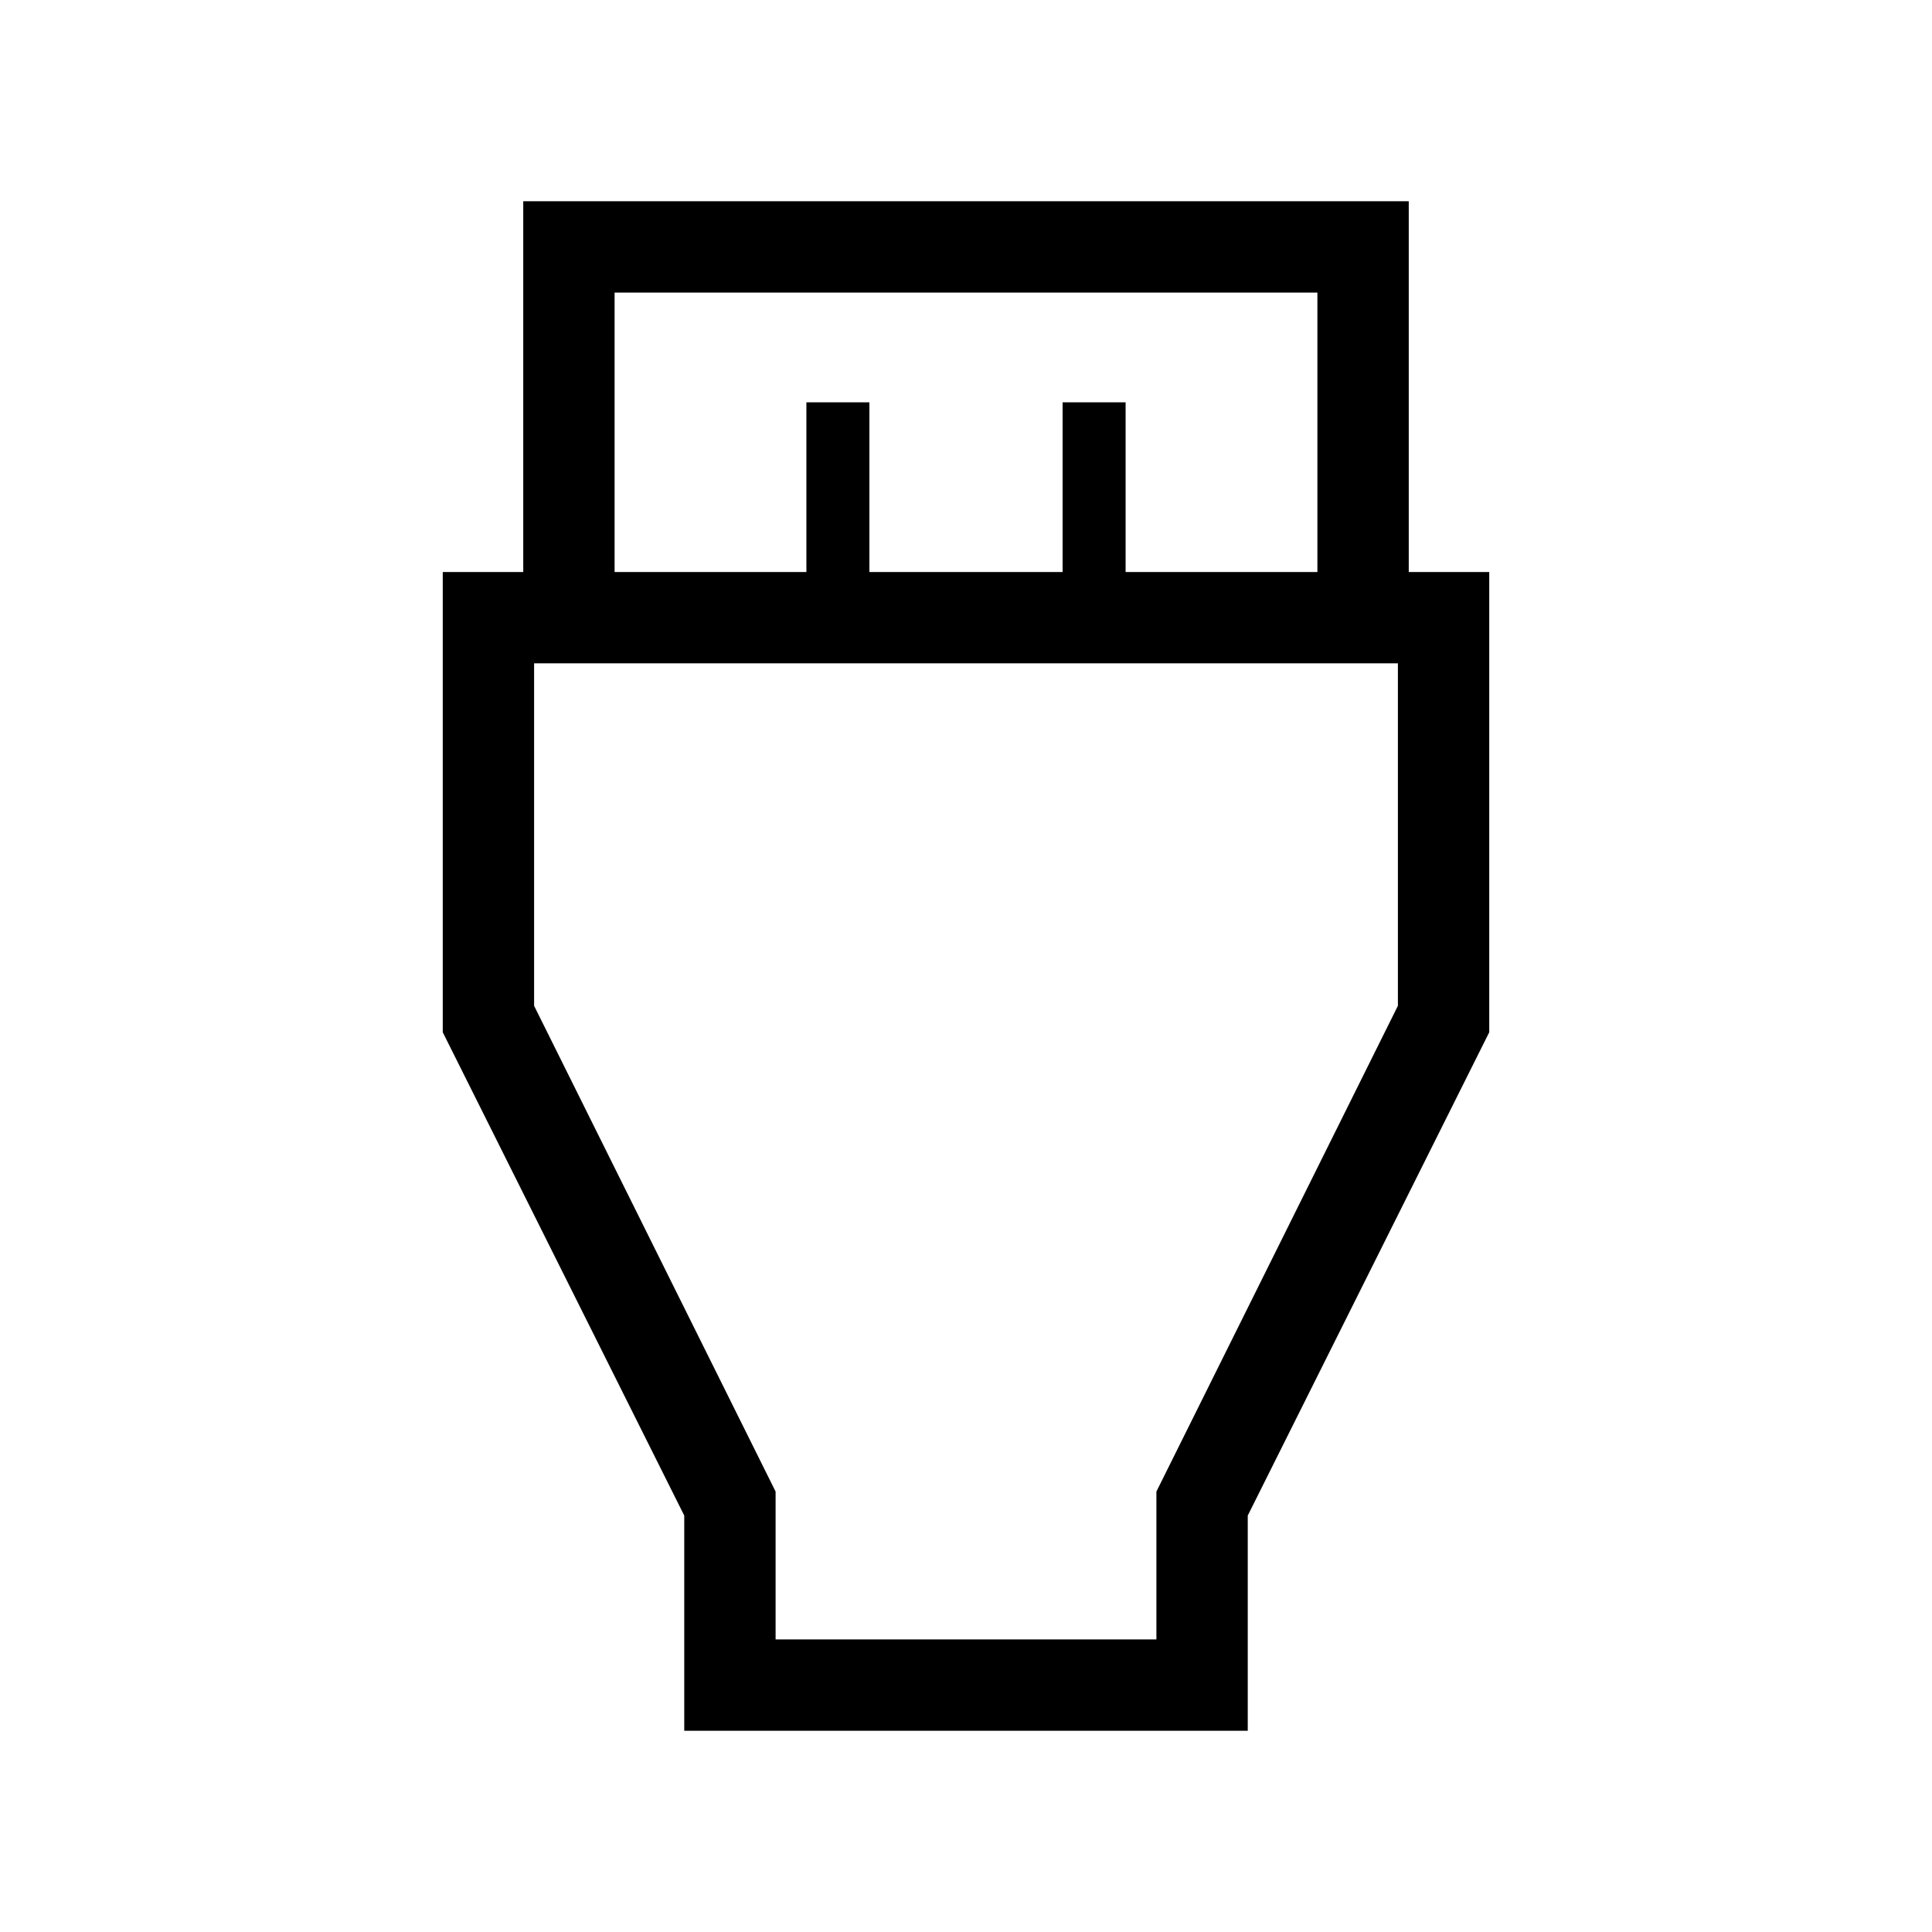 <svg xmlns="http://www.w3.org/2000/svg" height="48" viewBox="0 -960 960 960" width="48"><path d="M340-100v-106.92L220-447.08v-228.69h40V-860h440v184.23h40v228.69L620-206.92V-100H340Zm-34.61-575.77h95.3v-84.31H432v84.31h96v-84.31h31.31v84.31h95.3v-138.84H305.39v138.84Zm80 530.38h189.22v-73.46l120-241.38v-170.16H265.39v170.16l120 241.38v73.46ZM480-460.23Z"/></svg>